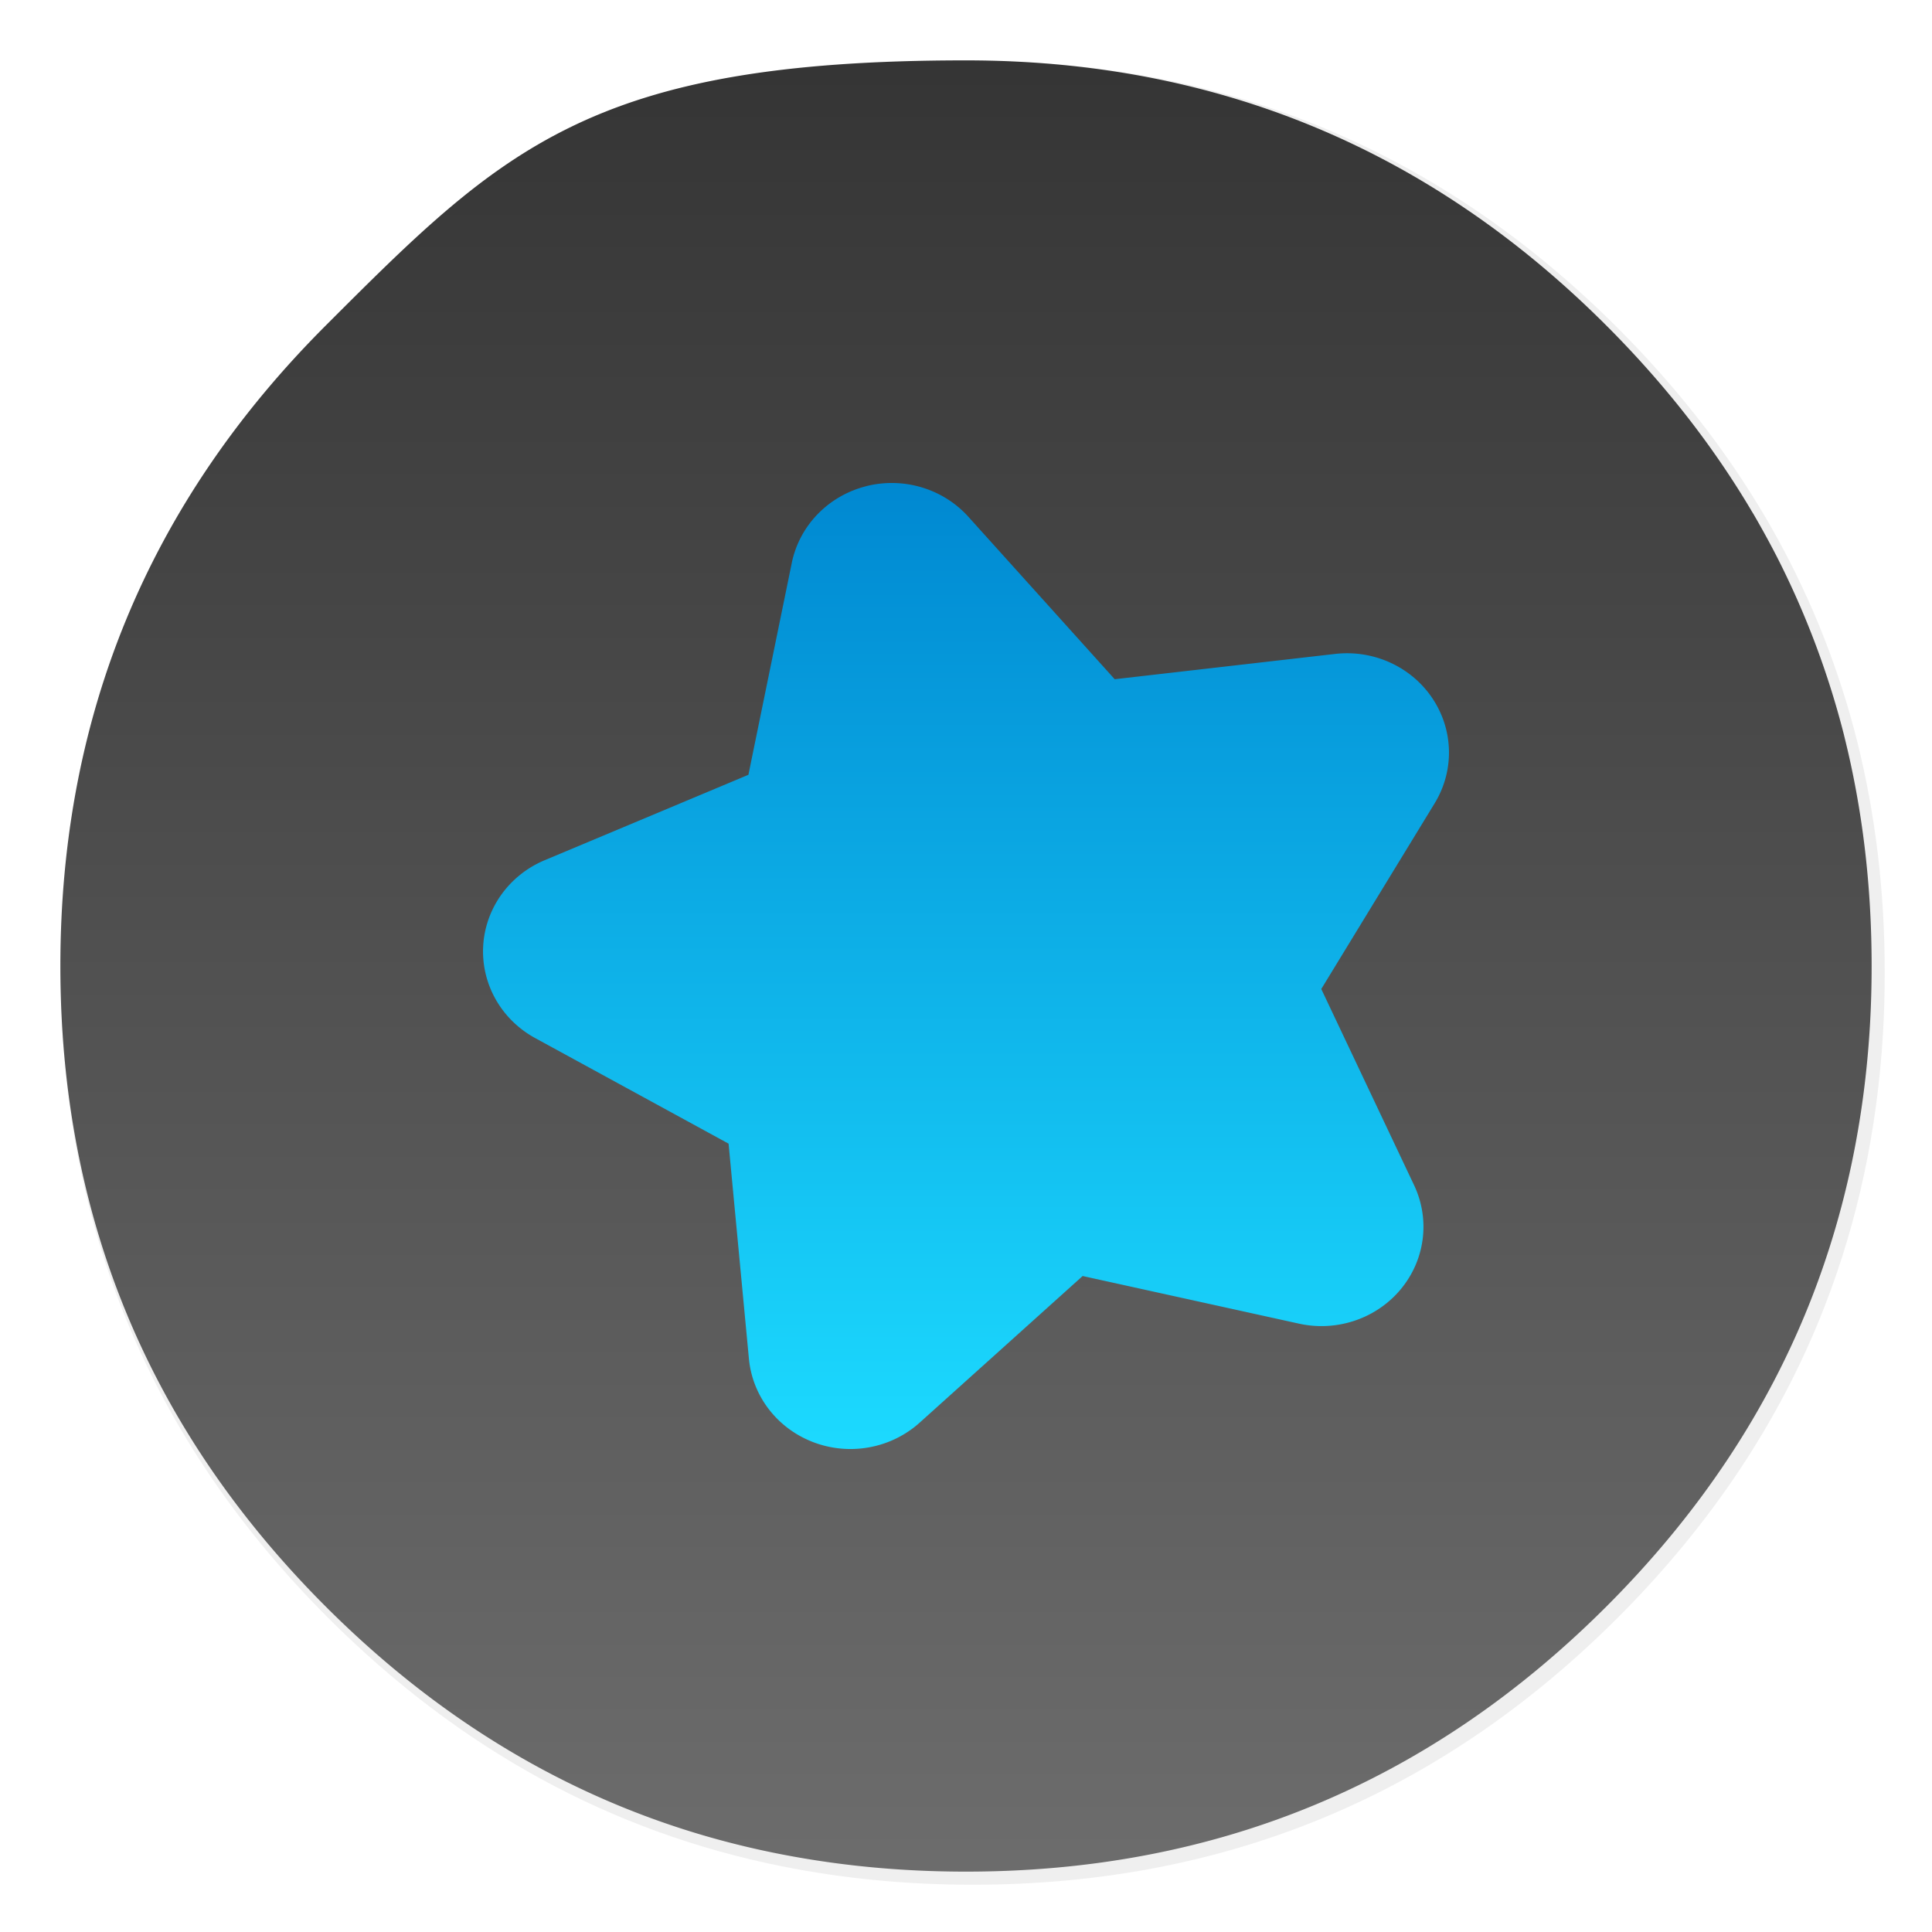 <svg xmlns="http://www.w3.org/2000/svg" width="64" height="64" enable-background="new 0 0 1024 1024" image-rendering="optimizeSpeed"><defs><linearGradient id="b" x1="520" x2="520.03" y1="44" y2="985.85" gradientTransform="translate(-.542 -.542)scale(.064)" gradientUnits="userSpaceOnUse"><stop offset="0" stop-color="#353535"/><stop offset="1" stop-color="#6d6d6d"/></linearGradient><linearGradient id="d" x1="32" x2="32" y1="16" y2="48" gradientUnits="userSpaceOnUse"><stop offset="0" stop-color="#0088d1"/><stop offset="1" stop-color="#1cdaff"/></linearGradient><filter id="a" width="1.072" height="1.072" x="-.036" y="-.036" color-interpolation-filters="sRGB"><feGaussianBlur stdDeviation="14.16"/></filter><filter id="c" width="1.12" height="1.12" x="-.06" y="-.06" color-interpolation-filters="sRGB"><feGaussianBlur stdDeviation=".8"/></filter></defs><path d="M969.7 392c-1.1-4.35-2.35-9-3.65-13.6-2.5-8.75-5.35-17.6-8.45-26.35-6.45-18.25-14.15-36.05-23.15-53.65-3.8-7.4-7.95-14.95-12.3-22.4h-.025q-30.601-52.01-76.325-97.75C753.65 86.1 642.35 40 512 40S270.4 86.1 178.25 178.25 40 381.65 40 512s46.1 241.65 138.25 333.8c68.05 68.05 146.5 110.95 234.9 128.65C445.1 980.85 477.9 984 512 984c130.35 0 241.65-46.05 333.8-138.2 48.6-48.6 84.4-102.5 107.35-161.8 17-43.95 27-90.8 29.95-140.75.6-10.2.9-20.65.9-31.25 0-41.75-4.7-81.6-14.3-120" filter="url(#a)" opacity=".25" transform="translate(-.542 -.542)scale(.064)"/><path fill="url(#b)" d="M61.091 24.373a28.4 28.4 0 0 0-2.24-5.95A31 31 0 0 0 58.069 17h-.002q-1.945-3.306-4.851-6.213Q44.429 2.001 32 2c-12.429-.001-15.356 2.93-21.213 8.787S2 23.715 2 32s2.93 15.36 8.787 21.216c4.325 4.325 9.311 7.052 14.93 8.177C27.747 61.8 29.832 62 32 62q12.429 0 21.216-8.784 4.634-4.632 6.823-10.284c1.08-2.793 1.716-5.771 1.904-8.946Q62 33.012 62 32c0-2.654-.299-5.187-.91-7.627z"/><path d="M28.706 16.103a3.378 3.29 0 0 0-2.477 2.543l-1.437 7.02-6.75 2.83a3.378 3.29 0 0 0-.317 5.89l6.41 3.499.674 7.127a3.378 3.29 0 0 0 5.655 2.116l5.4-4.858 7.169 1.578a3.378 3.29 0 0 0 3.811-4.586l-3.075-6.5 3.757-6.153a3.378 3.29 0 0 0-3.298-4.947l-7.302.838-4.847-5.381a3.378 3.29 0 0 0-3.375-1.017z" filter="url(#c)" opacity=".15"/><path fill="url(#d)" d="M28.706 16.103a3.378 3.29 0 0 0-2.477 2.543l-1.437 7.02-6.75 2.83a3.378 3.29 0 0 0-.317 5.89l6.41 3.499.674 7.127a3.378 3.29 0 0 0 5.655 2.116l5.4-4.858 7.169 1.578a3.378 3.29 0 0 0 3.811-4.586l-3.075-6.5 3.757-6.153a3.378 3.29 0 0 0-3.298-4.947l-7.302.838-4.847-5.381a3.378 3.29 0 0 0-3.375-1.017z"/></svg>